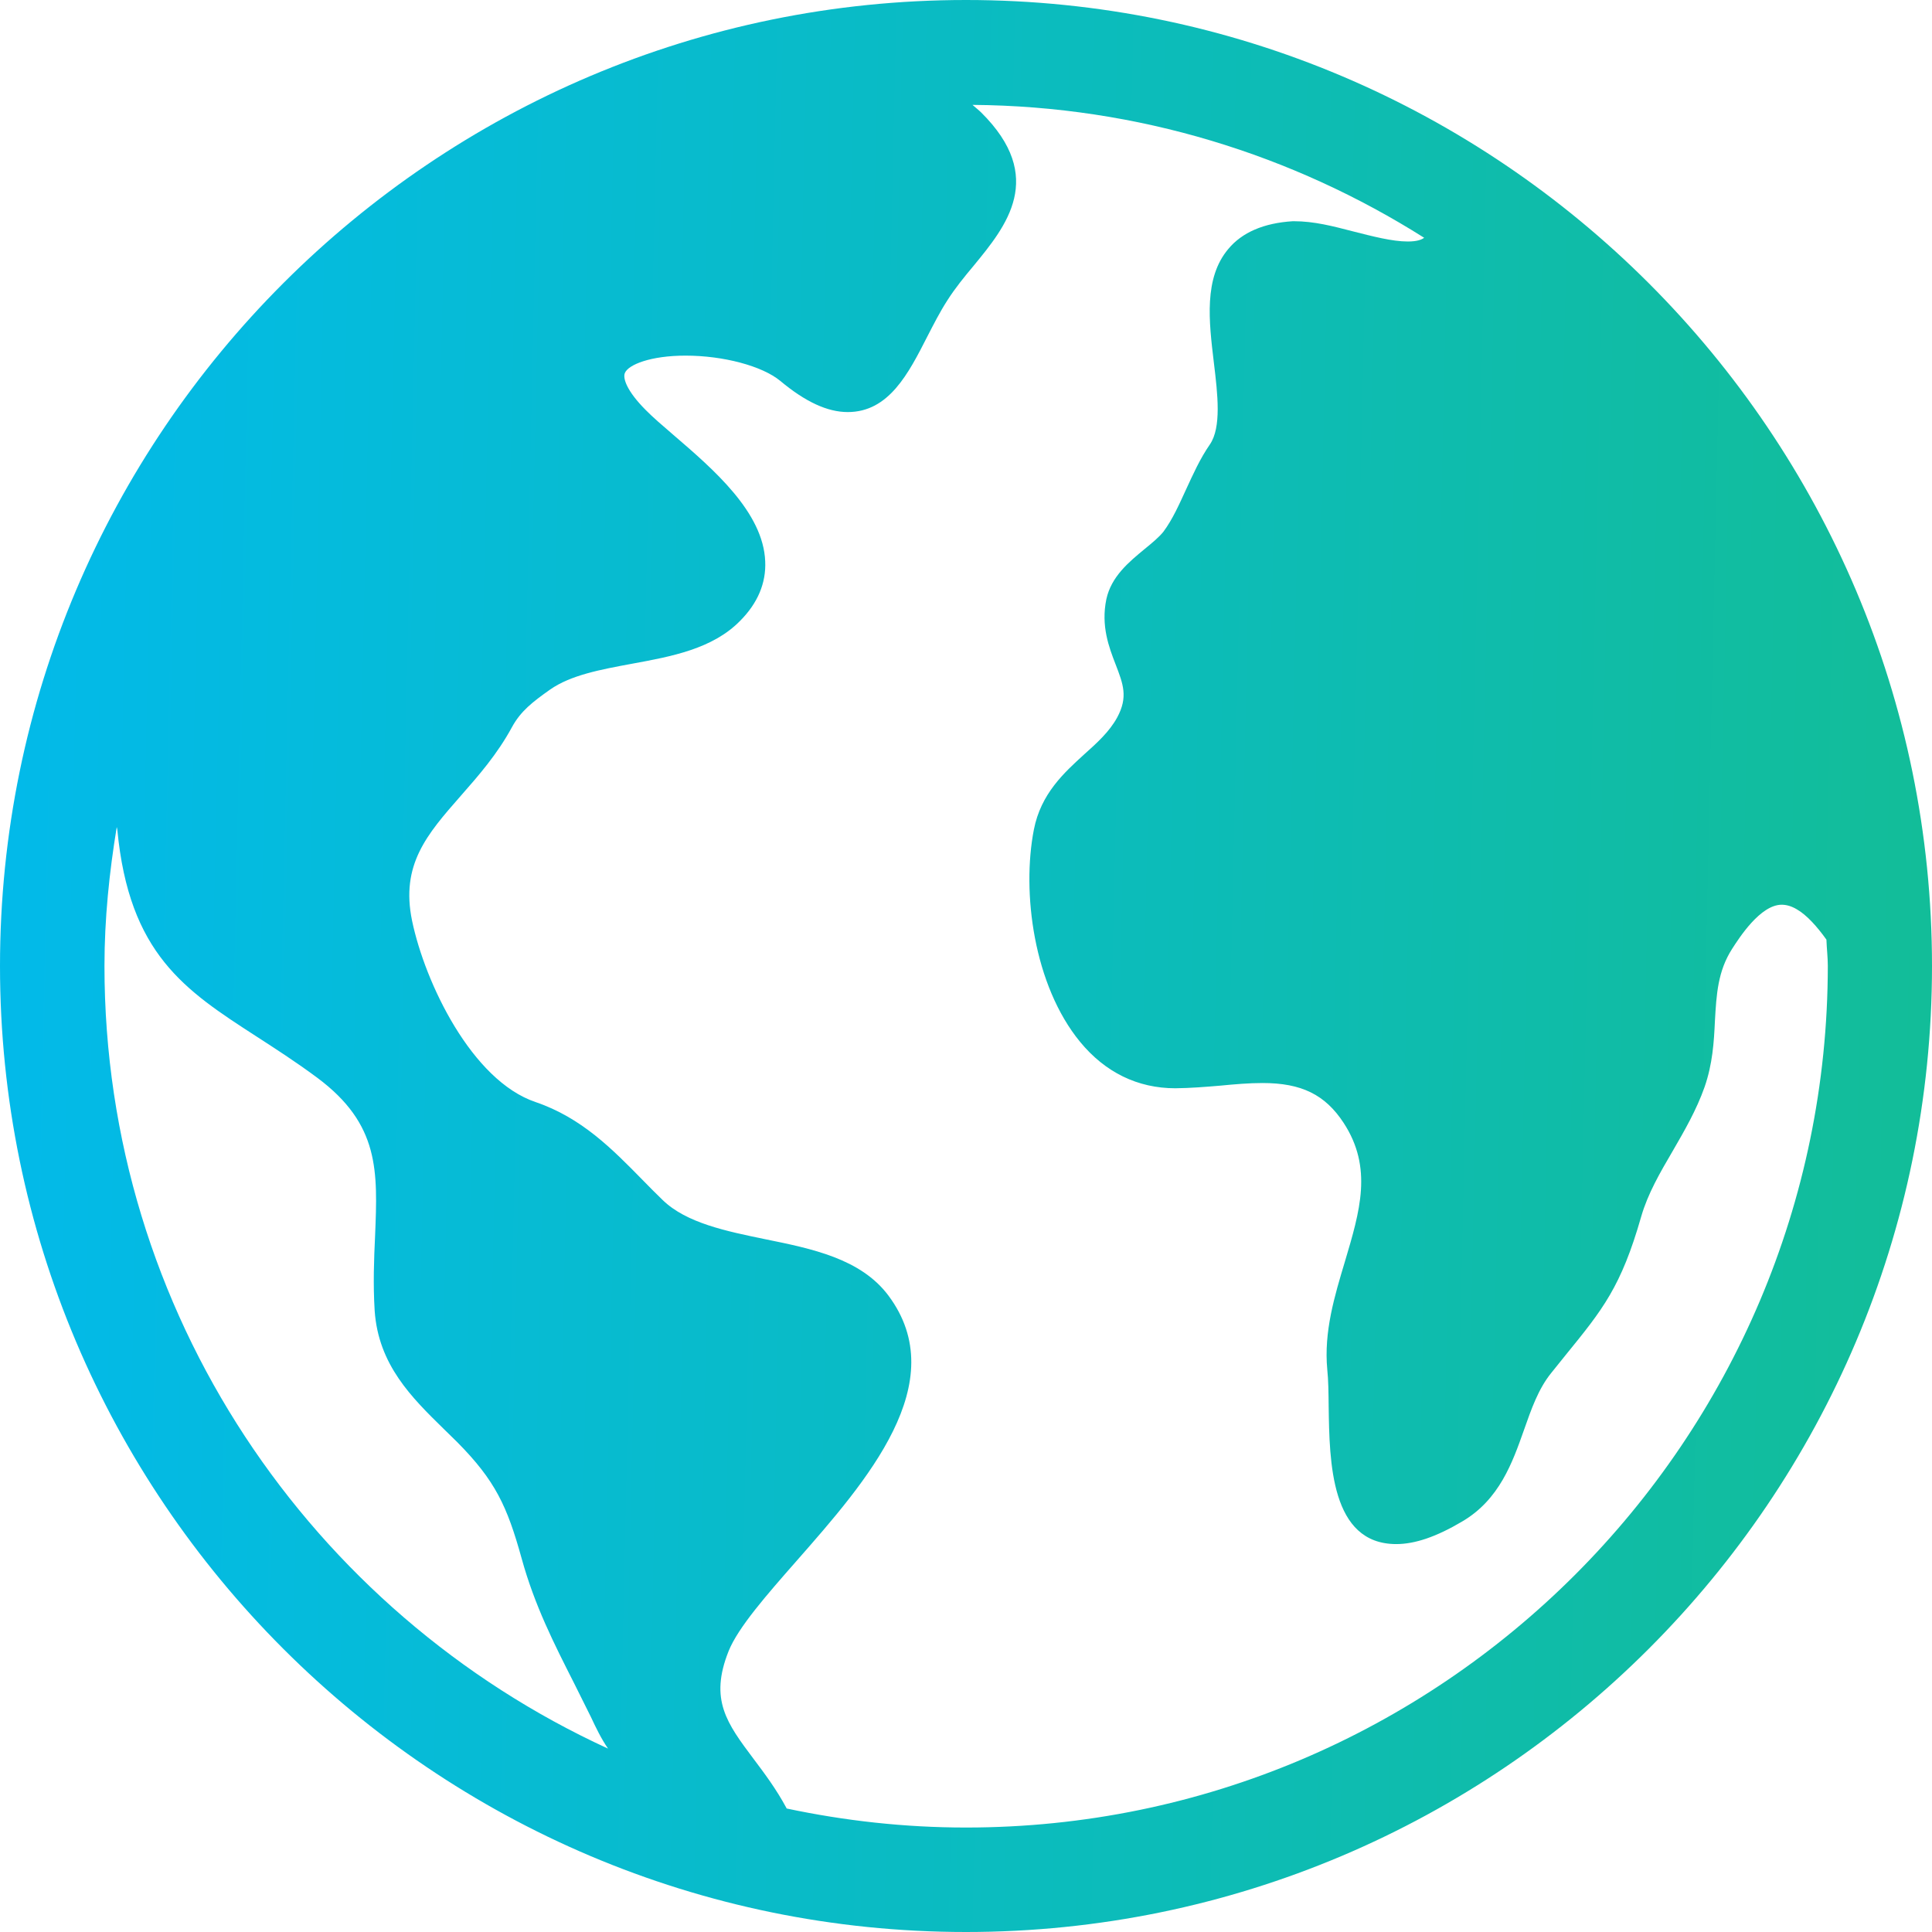 <svg width="14" height="14" viewBox="0 0 14 14" fill="none" xmlns="http://www.w3.org/2000/svg">
<path d="M7 0C3.14 0 0 3.14 0 7C0 10.86 3.14 14 7 14C10.861 14 14 10.86 14 7C14 3.14 10.861 0 7 0ZM0.757 7C0.757 6.656 0.792 6.322 0.846 5.993C0.847 5.998 0.849 6.005 0.85 6.011C0.935 6.913 1.341 7.176 1.856 7.509C1.992 7.597 2.14 7.692 2.298 7.809C2.752 8.147 2.737 8.486 2.718 8.956C2.71 9.127 2.703 9.303 2.715 9.498C2.742 9.891 2.984 10.128 3.218 10.357L3.314 10.451C3.589 10.729 3.675 10.914 3.78 11.293C3.874 11.634 4.014 11.909 4.162 12.201L4.282 12.442C4.319 12.521 4.356 12.598 4.406 12.671C2.256 11.684 0.757 9.516 0.757 7L0.757 7ZM7 13.243C6.554 13.243 6.12 13.194 5.7 13.105L5.698 13.1C5.625 12.964 5.537 12.847 5.461 12.746C5.267 12.487 5.139 12.317 5.28 11.964C5.349 11.793 5.555 11.558 5.773 11.31C6.279 10.734 6.909 10.018 6.437 9.387C6.237 9.121 5.886 9.049 5.546 8.98C5.265 8.922 4.974 8.863 4.802 8.696C4.752 8.648 4.704 8.599 4.656 8.55C4.439 8.329 4.216 8.1 3.881 7.986C3.419 7.83 3.08 7.123 2.986 6.672C2.902 6.266 3.094 6.046 3.338 5.768C3.469 5.619 3.603 5.466 3.71 5.269C3.773 5.153 3.86 5.086 3.986 4.997C4.136 4.892 4.351 4.852 4.578 4.81C4.867 4.757 5.165 4.702 5.364 4.498C5.491 4.37 5.552 4.225 5.545 4.068C5.531 3.711 5.169 3.4 4.879 3.151C4.801 3.084 4.73 3.023 4.678 2.97C4.542 2.833 4.512 2.741 4.528 2.703C4.553 2.642 4.716 2.577 4.968 2.577C5.242 2.577 5.523 2.652 5.654 2.76C5.836 2.912 5.996 2.986 6.143 2.986C6.441 2.986 6.583 2.707 6.72 2.438C6.765 2.351 6.811 2.26 6.864 2.178C6.921 2.088 6.989 2.005 7.056 1.925C7.291 1.639 7.583 1.284 7.11 0.815C7.093 0.798 7.067 0.778 7.047 0.76C8.25 0.769 9.37 1.123 10.32 1.723C10.303 1.736 10.27 1.75 10.201 1.75C10.088 1.75 9.944 1.712 9.802 1.676C9.659 1.639 9.523 1.603 9.375 1.603H9.369C9.158 1.616 9 1.684 8.9 1.805C8.723 2.016 8.76 2.327 8.796 2.627C8.824 2.858 8.852 3.097 8.767 3.221C8.695 3.325 8.645 3.438 8.595 3.546C8.544 3.657 8.497 3.763 8.432 3.851C8.401 3.891 8.35 3.933 8.295 3.978C8.181 4.072 8.053 4.177 8.017 4.342C7.977 4.536 8.036 4.69 8.084 4.814C8.139 4.957 8.176 5.051 8.095 5.2C8.039 5.302 7.951 5.382 7.857 5.466C7.71 5.6 7.543 5.751 7.492 6.011C7.403 6.466 7.49 7.14 7.827 7.55C8.008 7.77 8.243 7.886 8.517 7.886C8.626 7.885 8.736 7.876 8.843 7.867C8.946 7.857 9.049 7.848 9.149 7.848C9.431 7.848 9.602 7.932 9.736 8.136C9.95 8.463 9.854 8.777 9.746 9.141C9.671 9.391 9.592 9.65 9.618 9.925C9.626 10.001 9.627 10.095 9.628 10.193C9.634 10.59 9.641 11.189 10.118 11.189C10.253 11.189 10.409 11.136 10.596 11.025C10.865 10.867 10.96 10.598 11.043 10.363C11.097 10.209 11.148 10.064 11.24 9.95L11.347 9.817C11.613 9.49 11.747 9.326 11.893 8.815C11.941 8.649 12.029 8.498 12.122 8.339C12.206 8.194 12.293 8.044 12.352 7.877C12.41 7.71 12.42 7.552 12.427 7.398C12.438 7.204 12.448 7.037 12.552 6.875C12.603 6.796 12.756 6.556 12.911 6.556C12.945 6.556 12.981 6.566 13.02 6.589C13.092 6.63 13.168 6.715 13.235 6.809C13.237 6.873 13.245 6.935 13.245 6.999C13.243 10.442 10.443 13.243 7 13.243L7 13.243Z" fill="url(#paint0_linear_34138_179411)"/>
<defs>
<linearGradient id="paint0_linear_34138_179411" x1="25.69" y1="7" x2="-0.955" y2="6.409" gradientUnits="userSpaceOnUse">
<stop stop-color="#20BF55"/>
<stop offset="1" stop-color="#01BAEF"/>
</linearGradient>
</defs>
</svg>
